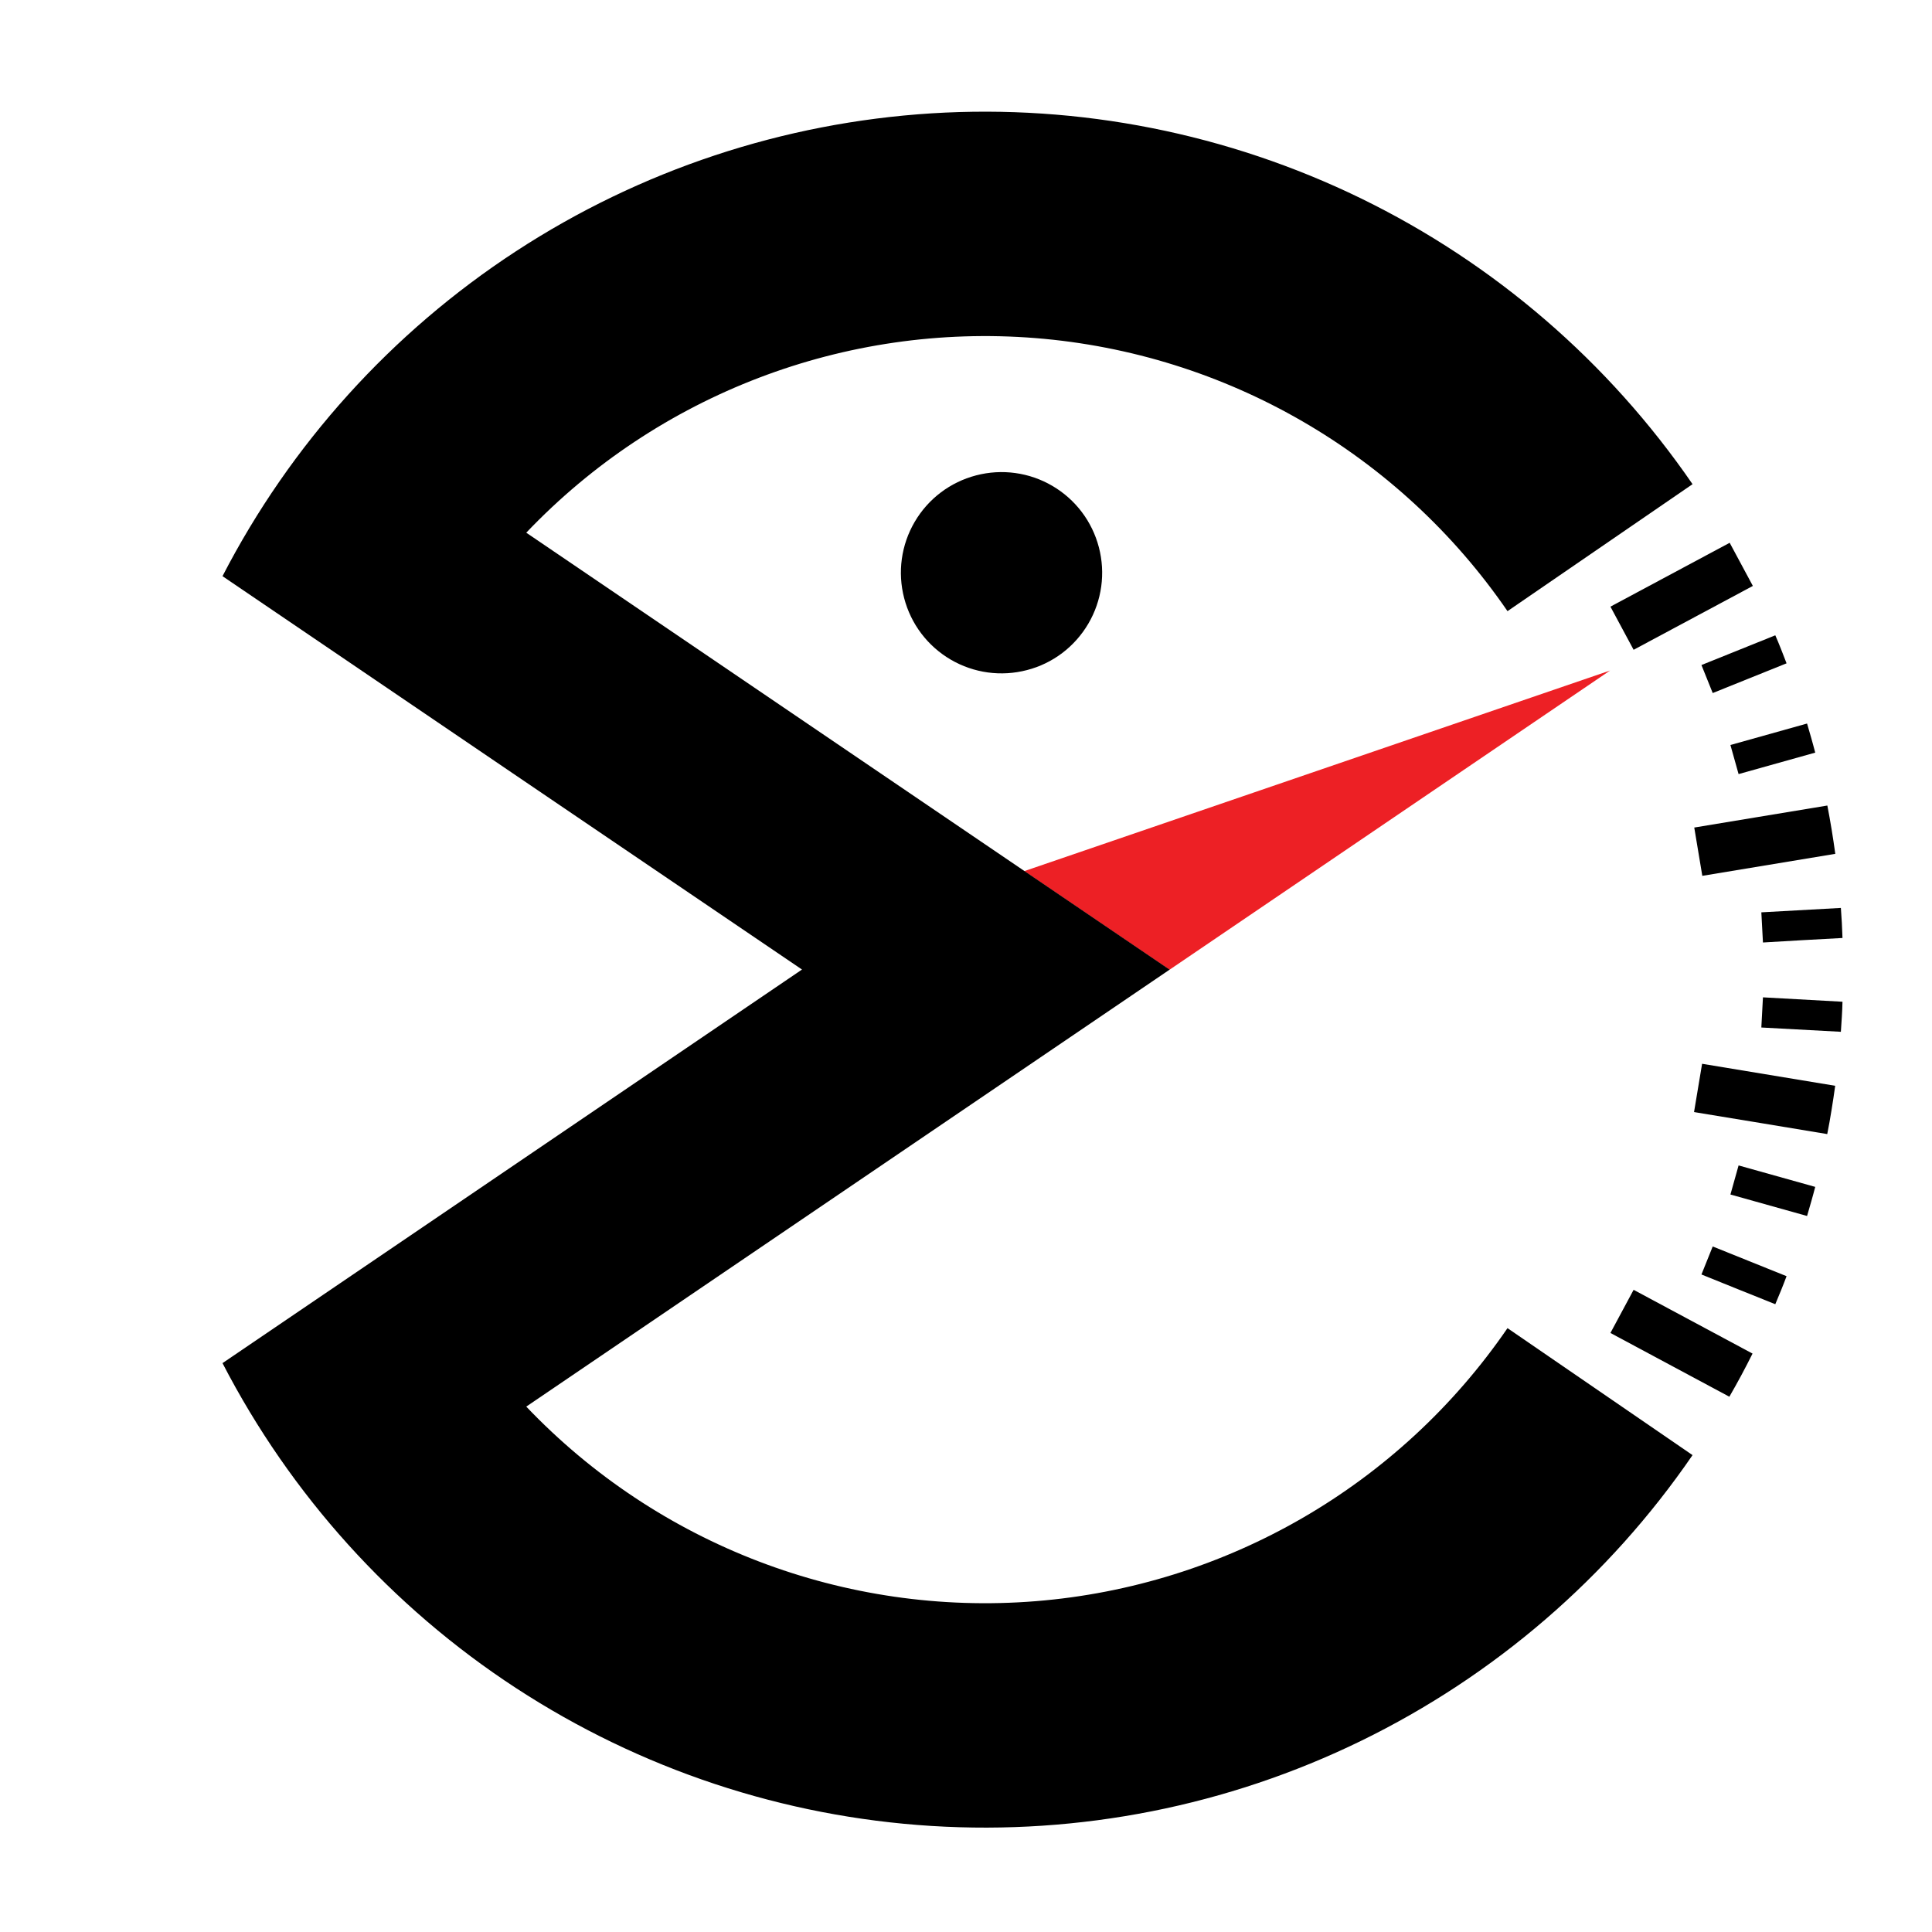<?xml version="1.0" encoding="utf-8"?>
<!-- Generator: Adobe Illustrator 26.1.0, SVG Export Plug-In . SVG Version: 6.00 Build 0)  -->
<svg version="1.1" id="_xB1_â_xBA__xBB__xB0__xAA_"
	 xmlns="http://www.w3.org/2000/svg" xmlns:xlink="http://www.w3.org/1999/xlink" x="0px" y="0px" viewBox="510 750 180 180"
	 style="enable-background:new 0 0 1190.55 1683.78;" xml:space="preserve">
<style type="text/css">
	.st0{fill:#ED2025;}
	.st1{fill:none;}
</style>
<polygon class="st0" points="618.96,840.35 605.43,831.16 660.01,812.47 "/>
<path d="M530.73,803.68c6.34-12.28,15.76-22.71,27.34-30.27c11.58-7.56,24.91-11.98,38.71-12.85c13.8-0.86,27.58,1.87,40.01,7.92
	c12.43,6.06,23.07,15.23,30.9,26.63c-5.75,3.94-11.49,7.89-17.24,11.83c-10.07-14.67-26.23-24.02-43.97-25.44
	c-17.74-1.42-35.18,5.24-47.45,18.13c19.98,13.57,39.96,27.14,59.94,40.71c-19.98,13.57-39.96,27.14-59.94,40.71
	c12.28,12.89,29.71,19.55,47.45,18.13c17.74-1.42,33.9-10.76,43.97-25.44c5.75,3.94,11.49,7.89,17.24,11.83
	c-7.82,11.4-18.47,20.57-30.9,26.63c-12.43,6.06-26.21,8.78-40.01,7.92c-13.8-0.86-27.13-5.29-38.71-12.85s-20.99-17.99-27.34-30.27
	c18-12.22,35.99-24.45,53.99-36.67C566.73,828.13,548.73,815.91,530.73,803.68z"/>
<path d="M671.12,880.13c0.38-0.66,0.75-1.32,1.11-1.99c0.36-0.67,0.71-1.35,1.05-2.03c-3.69-1.98-7.39-3.96-11.08-5.94
	c-0.72,1.34-1.44,2.68-2.16,4.02C663.74,876.17,667.43,878.15,671.12,880.13z"/>
<path d="M676.45,811.8c-0.17-0.44-0.34-0.87-0.51-1.31c-0.17-0.43-0.35-0.87-0.54-1.3c-2.29,0.92-4.59,1.85-6.88,2.77
	c0.35,0.87,0.7,1.74,1.05,2.61C671.86,813.65,674.15,812.72,676.45,811.8z"/>
<path d="M675.4,871.51c0.18-0.43,0.36-0.86,0.54-1.3c0.17-0.43,0.35-0.87,0.51-1.31c-2.29-0.92-4.59-1.85-6.88-2.77
	c-0.35,0.87-0.7,1.74-1.05,2.61C670.81,869.67,673.1,870.59,675.4,871.51z"/>
<path d="M681.66,837.39c-0.02-0.47-0.04-0.94-0.06-1.4c-0.03-0.47-0.06-0.93-0.09-1.4c-2.47,0.14-4.94,0.27-7.41,0.41
	c0.05,0.94,0.1,1.87,0.15,2.81C676.73,837.66,679.19,837.52,681.66,837.39z"/>
<path d="M680.99,829.55c-0.1-0.75-0.22-1.51-0.34-2.26c-0.12-0.75-0.26-1.5-0.4-2.24c-4.13,0.68-8.27,1.37-12.4,2.05
	c0.25,1.5,0.5,3,0.75,4.5C672.72,830.92,676.85,830.24,680.99,829.55z"/>
<path d="M681.51,846.13c0.03-0.47,0.06-0.93,0.09-1.4c0.03-0.47,0.05-0.94,0.06-1.4c-2.47-0.14-4.94-0.27-7.41-0.41
	c-0.05,0.94-0.1,1.87-0.15,2.81C676.57,845.86,679.04,845.99,681.51,846.13z"/>
<path d="M678.36,863.29c0.13-0.45,0.26-0.9,0.39-1.35c0.13-0.45,0.25-0.9,0.37-1.36c-2.38-0.67-4.76-1.34-7.14-2
	c-0.25,0.9-0.51,1.8-0.76,2.71C673.6,861.96,675.98,862.62,678.36,863.29z"/>
<path d="M679.12,820.12c-0.12-0.45-0.24-0.91-0.37-1.36c-0.13-0.45-0.26-0.9-0.39-1.35c-2.38,0.67-4.76,1.34-7.14,2
	c0.25,0.9,0.51,1.8,0.76,2.71C674.35,821.46,676.74,820.79,679.12,820.12z"/>
<path d="M680.24,855.66c0.15-0.75,0.28-1.49,0.4-2.24c0.12-0.75,0.24-1.5,0.34-2.26c-4.13-0.68-8.27-1.37-12.4-2.05
	c-0.25,1.5-0.5,3-0.75,4.5C671.97,854.29,676.11,854.97,680.24,855.66z"/>
<polyline points="671.15,800.57 660.04,806.52 662.2,810.54 673.31,804.59 "/>
<path class="st1" d="M673.28,804.6c-0.34-0.68-0.69-1.36-1.05-2.03c-0.36-0.67-0.73-1.33-1.11-1.99"/>
<path d="M611.4,808.1c1.26-2.15,1.61-4.7,0.98-7.11c-0.63-2.41-2.18-4.46-4.33-5.72c-2.15-1.26-4.7-1.61-7.11-0.98
	c-2.41,0.63-4.46,2.18-5.72,4.33c-1.26,2.15-1.61,4.7-0.98,7.11c0.63,2.41,2.18,4.46,4.33,5.72c2.15,1.26,4.7,1.61,7.11,0.98
	C608.09,811.81,610.14,810.25,611.4,808.1z"/>
</svg>
